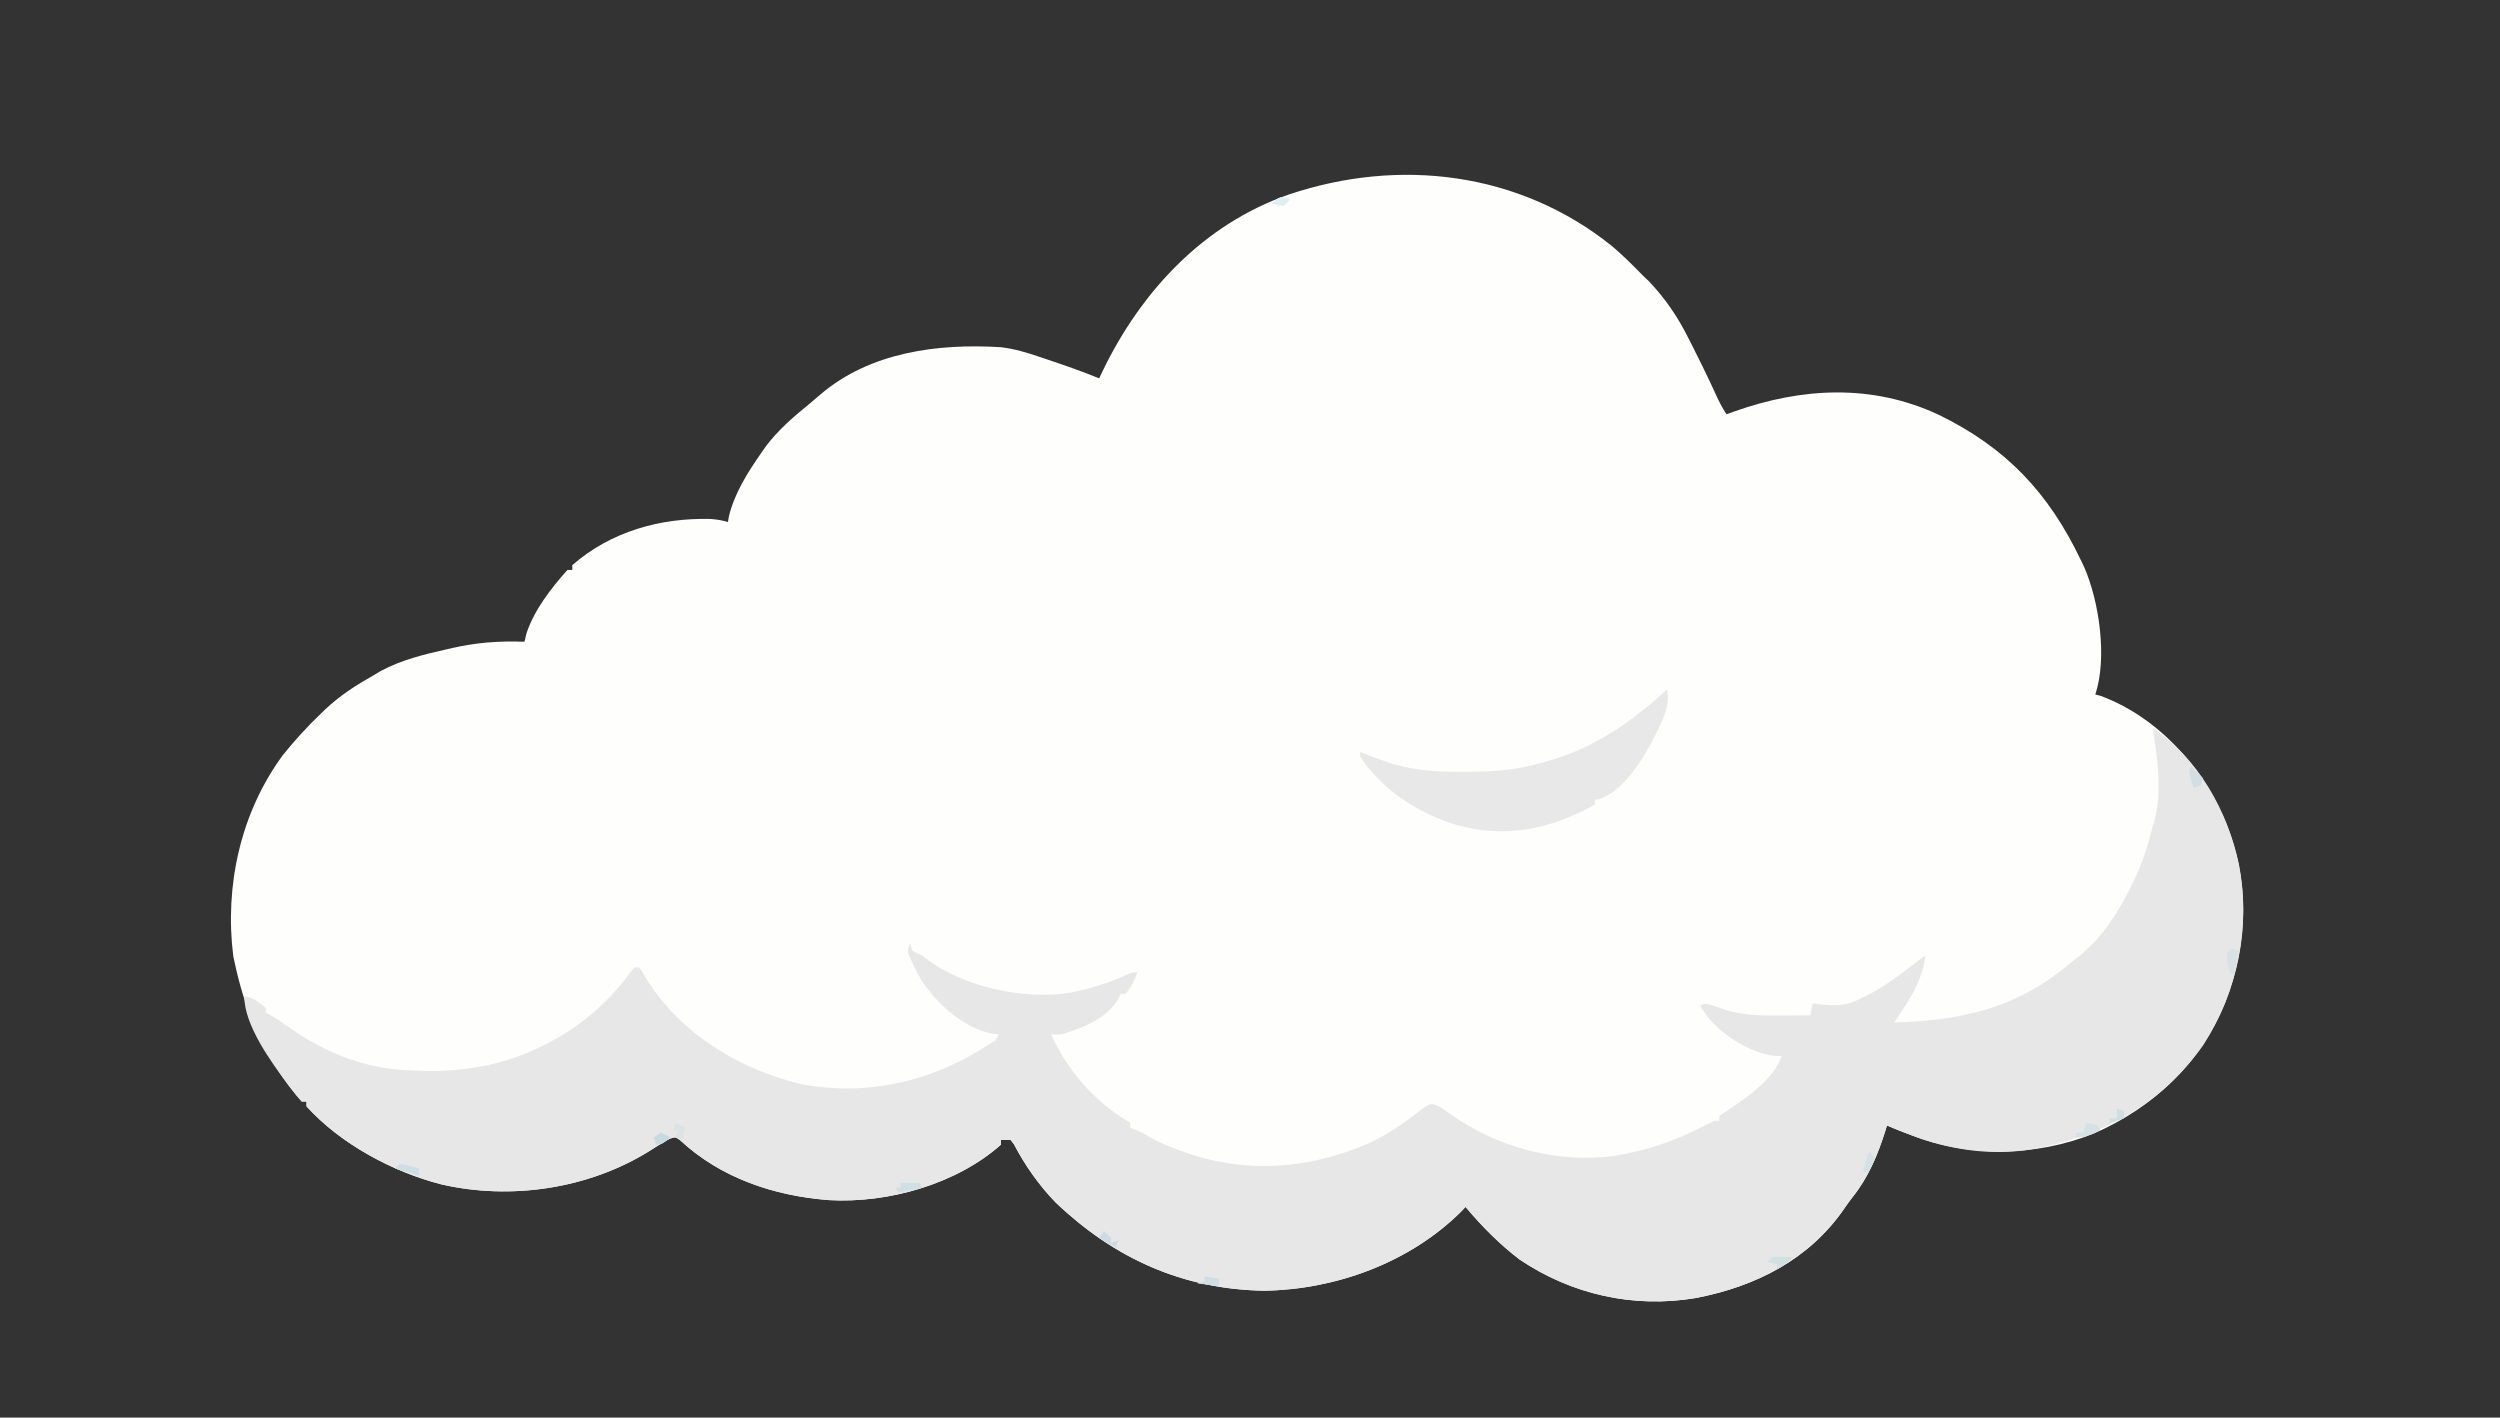 <?xml version="1.0" encoding="UTF-8" standalone="no"?>
<svg
   version="1.1"
   width="1044"
   height="592"
   id="svg532"
   sodipodi:docname="vector-cloud-png-2.svg"
   xmlns:inkscape="http://www.inkscape.org/namespaces/inkscape"
   xmlns:sodipodi="http://sodipodi.sourceforge.net/DTD/sodipodi-0.dtd"
   xmlns="http://www.w3.org/2000/svg"
   xmlns:svg="http://www.w3.org/2000/svg">
  <rect width="100%" height="100%" fill="#333333" stroke="none"/>
  <defs
     id="defs536" />
  <sodipodi:namedview
     id="namedview534"
     pagecolor="#ffffff"
     bordercolor="#000000"
     borderopacity="0.25"
     inkscape:showpageshadow="2"
     inkscape:pageopacity="0.0"
     inkscape:pagecheckerboard="0"
     inkscape:deskcolor="#d1d1d1"
     showgrid="false" />
  <path
     d="m 673,102.625 c 4.582,3.894 8.829,8.05 13,12.375 0.825,0.784 1.65,1.567 2.5,2.375 6.86,7.203 12.055,14.81 16.5,23.688 0.508,0.994 1.017,1.987 1.541,3.011 3.489,6.862 6.847,13.785 10.049,20.786 1.32,2.884 2.645,5.493 4.41,8.14 1.102,-0.398 2.204,-0.797 3.34,-1.207 28.179,-9.949 57.211,-11.559 84.988,1.283 C 837.789,186.896 855.526,205.758 869,234 c 0.427,0.887 0.853,1.774 1.293,2.688 6.401,14.518 9.76,38.154 4.707,53.312 0.763,0.206 1.526,0.412 2.312,0.625 23.028,8.587 40.763,27.93 50.905,49.852 11.342,25.481 11.038,52.03 1.177,77.855 -10.335,25.555 -29.968,44.087 -55.086,55.062 C 850.124,483.039 822.204,483.461 798,474 c -1.053,-0.401 -2.106,-0.802 -3.191,-1.215 C 792.522,471.891 790.255,470.97 788,470 c -0.219,0.727 -0.438,1.454 -0.664,2.203 -3.166,10.039 -7.101,19.485 -13.727,27.75 -1.171,1.489 -2.278,3.028 -3.344,4.594 -14.662,21.448 -37.182,32.753 -62.25,37.535 -25.844,4.325 -51.713,-1.462 -73.434,-16.109 C 626.179,519.553 618.793,512.092 612,504 c -0.639,0.681 -1.279,1.361 -1.938,2.062 C 588.651,527.295 557.801,538.536 528,539 494.043,538.49 465.374,525.529 440.875,502.188 433.844,494.94 428.063,486.697 423.387,477.766 422.929,477.183 422.471,476.6 422,476 c -1.32,0 -2.64,0 -4,0 0,0.66 0,1.32 0,2 -18.659,16.595 -47.339,24.589 -71.895,23.164 -22.85,-1.781 -45.035,-9.152 -62.109,-25.027 -1.979,-1.429 -1.979,-1.429 -4.375,-0.559 -2.948,1.599 -5.747,3.342 -8.559,5.172 -25.304,15.705 -57.781,20.552 -86.818,13.823 C 164.103,489.429 142.036,477.631 128,462 c 0,-0.66 0,-1.32 0,-2 -0.66,0 -1.32,0 -2,0 -1.642,-1.837 -3.14,-3.666 -4.625,-5.625 -0.667,-0.878 -0.667,-0.878 -1.347,-1.774 C 108.636,437.274 101.977,420.58 98,402 c -0.195,-0.9 -0.389,-1.8 -0.59,-2.727 -3.679,-29.36 3.073,-59.998 20.734,-83.965 C 123.044,309.213 128.329,303.387 134,298 c 0.608,-0.592 1.217,-1.183 1.844,-1.793 C 141.996,290.445 148.665,286.12 156,282 c 1.004,-0.598 2.008,-1.196 3.043,-1.812 8.824,-4.723 18.195,-6.941 27.895,-9.125 0.672,-0.156 1.343,-0.311 2.035,-0.472 C 199.092,268.277 208.633,267.62 219,268 c 0.289,-1.176 0.578,-2.351 0.875,-3.562 3.194,-9.673 10.331,-18.941 17.125,-26.438 0.66,0 1.32,0 2,0 0,-0.66 0,-1.32 0,-2 16.091,-14.064 36.795,-19.843 57.883,-19.273 2.511,0.22 4.715,0.544 7.117,1.273 0.111,-0.699 0.222,-1.397 0.336,-2.117 C 306.576,206.157 312.339,197.098 318,189 c 0.571,-0.82 1.142,-1.64 1.73,-2.484 5.305,-7.104 11.785,-12.578 18.612,-18.151 1.451,-1.195 2.873,-2.424 4.29,-3.658 C 363.369,147.017 391.725,143.352 418,145 c 5.528,0.656 10.75,2.192 16,4 0.834,0.279 1.667,0.557 2.526,0.844 7.556,2.534 15.101,5.122 22.474,8.156 0.473,-0.993 0.946,-1.985 1.434,-3.008 16.1,-33.299 42.017,-61.226 77.683,-73.734 C 584.342,65.702 634.452,71.786 673,102.625 Z"
     fill="#fefefc"
     id="path310" />
  <path
     d="m 899,304 c 19.1,12.803 31.288,34.823 36,57 4.947,26.246 -0.445,52.854 -14.875,75.375 C 902.521,461.407 877.651,474.804 848,480 c -16.569,2.769 -34.468,0.072 -50,-6 -1.053,-0.401 -2.106,-0.802 -3.191,-1.215 C 792.522,471.891 790.255,470.97 788,470 c -0.329,1.091 -0.329,1.091 -0.664,2.203 -3.166,10.039 -7.101,19.485 -13.727,27.75 -1.171,1.489 -2.278,3.028 -3.344,4.594 -14.662,21.448 -37.182,32.753 -62.25,37.535 -25.844,4.325 -51.713,-1.462 -73.434,-16.109 C 626.179,519.553 618.793,512.092 612,504 c -0.639,0.681 -1.279,1.361 -1.938,2.062 C 588.651,527.295 557.801,538.536 528,539 494.043,538.49 465.374,525.529 440.875,502.188 433.844,494.94 428.063,486.697 423.387,477.766 422.929,477.183 422.471,476.6 422,476 c -1.32,0 -2.64,0 -4,0 0,0.66 0,1.32 0,2 -18.659,16.595 -47.339,24.589 -71.895,23.164 -22.85,-1.781 -45.035,-9.152 -62.109,-25.027 -1.979,-1.429 -1.979,-1.429 -4.375,-0.559 -2.948,1.599 -5.747,3.342 -8.559,5.172 -25.304,15.705 -57.781,20.552 -86.818,13.823 C 164.103,489.429 142.036,477.631 128,462 c 0,-0.66 0,-1.32 0,-2 -0.66,0 -1.32,0 -2,0 -1.642,-1.837 -3.14,-3.666 -4.625,-5.625 -0.667,-0.878 -0.667,-0.878 -1.347,-1.774 C 113.141,443.335 102,428.136 102,416 c 3.869,0.573 6.152,2.39 9,5 0,0.66 0,1.32 0,2 0.539,0.244 1.078,0.487 1.633,0.738 2.95,1.572 5.535,3.488 8.242,5.449 15.243,10.687 32.372,17.423 51.125,17.812 1.137,0.062 2.274,0.124 3.445,0.188 C 193.727,447.788 211.811,444.613 228,436 c 1.611,-0.837 1.611,-0.837 3.254,-1.691 12.871,-7.085 23.636,-16.757 32.266,-28.586 0.489,-0.568 0.977,-1.137 1.48,-1.723 0.66,0 1.32,0 2,0 1.02,1.523 1.963,3.097 2.875,4.688 14.399,23.164 39.074,37.996 65.25,44.188 27.948,4.953 54.395,-1.361 77.91,-16.738 C 416.03,434.327 416.03,434.327 417,432 c -1.323,-0.17 -1.323,-0.17 -2.672,-0.344 -11.779,-2.323 -22.255,-11.884 -29.008,-21.473 C 382.796,406.009 380.509,401.646 379,397 c 0.33,-0.99 0.66,-1.98 1,-3 0.33,0.99 0.66,1.98 1,3 1.313,0.707 2.653,1.362 4,2 1.011,0.763 2.021,1.526 3.062,2.312 15.529,11.102 39.362,16.064 58.144,13.371 8.587,-1.573 16.62,-4.099 24.571,-7.73 C 473,406 473,406 475,406 c -1.242,3.439 -2.557,6.252 -5,9 -0.66,0 -1.32,0 -2,0 -0.241,0.579 -0.482,1.158 -0.73,1.754 C 462.468,425.25 451.94,429.48 443,432 c -1.32,0 -2.64,0 -4,0 6.339,14.332 17.88,27.889 31.418,35.879 0.522,0.37 1.044,0.74 1.582,1.121 0,0.66 0,1.32 0,2 0.681,0.247 1.361,0.495 2.062,0.75 2.938,1.25 2.938,1.25 6.141,3.137 3.701,2.134 7.479,3.709 11.484,5.176 0.695,0.257 1.39,0.514 2.105,0.778 26.255,9.499 52.398,7.56 77.832,-3.403 8.31,-3.937 15.205,-8.768 22.375,-14.438 3,-2 3,-2 4.902,-1.824 2.556,1.004 4.458,2.369 6.66,4.012 19.62,13.986 44.835,20.803 68.903,17.471 13.197,-2.213 25.096,-6.182 36.942,-12.373 C 715.803,468 715.803,468 718,468 c 0,-0.66 0,-1.32 0,-2 1.334,-0.913 2.674,-1.816 4.035,-2.688 C 730.02,457.979 740.865,450.405 744,441 c -1.052,-0.021 -2.104,-0.041 -3.188,-0.062 -9.601,-1.194 -21.223,-8.381 -27.406,-15.867 C 712.213,423.42 711.098,421.715 710,420 c 2,-1 2,-1 4.758,-0.258 2.229,0.75 4.458,1.5 6.688,2.25 7.823,2.218 15.484,2.136 23.555,2.07 1.061,-0.005 2.122,-0.009 3.215,-0.014 2.595,-0.012 5.19,-0.028 7.785,-0.049 0.33,-1.65 0.66,-3.3 1,-5 0.773,0.107 1.547,0.214 2.344,0.324 6.821,0.785 11.561,0.858 17.656,-2.324 1.243,-0.605 1.243,-0.605 2.512,-1.223 C 786.958,411.964 793.428,407.127 800,402 c 1.331,-1.003 2.663,-2.005 4,-3 -1.186,10.937 -7.011,19.083 -13,28 11.299,-0.375 21.995,-1.24 33,-4 0.641,-0.16 1.283,-0.319 1.944,-0.483 C 841.184,418.604 854.125,411.296 866,401 c 0.585,-0.442 1.17,-0.884 1.773,-1.34 C 877.436,392.198 884.78,380.859 890,370 c 0.438,-0.869 0.877,-1.738 1.328,-2.633 C 894.819,360.154 896.991,352.741 899,345 c 0.342,-1.152 0.342,-1.152 0.691,-2.328 C 903.081,330.251 900.863,316.509 899,304 Z"
     fill="#e7e7e7"
     id="path312" />
  <path
     d="m 696,288 c 2.111,6.334 -2.508,14.242 -5.25,20.062 -4.799,9.103 -12.71,22.34 -23.047,25.68 -0.562,0.085 -1.124,0.17 -1.703,0.258 0,0.66 0,1.32 0,2 -18.366,10.216 -37.148,14.29 -57.919,8.461 C 592.156,339.571 577.409,330.054 568,316 c 0,-0.66 0,-1.32 0,-2 1.062,0.433 1.062,0.433 2.145,0.875 2.828,1.114 5.667,2.142 8.543,3.125 0.953,0.33 1.905,0.66 2.887,1 9.555,2.789 18.61,3.367 28.551,3.312 0.689,-0.002 1.377,-0.004 2.086,-0.005 10.251,-0.046 19.858,-0.545 29.789,-3.307 0.949,-0.241 0.949,-0.241 1.918,-0.488 C 664.249,313.315 680.732,302.15 696,288 Z"
     fill="#e8e8e8"
     id="path314" />
  <path
     d="m 932,396 c 0.99,0.33 1.98,0.66 3,1 -0.66,3.3 -1.32,6.6 -2,10 -0.66,-0.33 -1.32,-0.66 -2,-1 -0.484,-1.777 -0.484,-1.777 -0.75,-3.938 -0.098,-0.71 -0.196,-1.421 -0.297,-2.152 C 930,398 930,398 932,396 Z"
     fill="#d6e2e4"
     id="path316" />
  <path
     d="m 871,469 c 2.438,0.375 2.438,0.375 5,1 0.33,0.66 0.66,1.32 1,2 -6.625,3 -6.625,3 -10,3 0,-0.66 0,-1.32 0,-2 0.99,0 1.98,0 3,0 0.33,-1.32 0.66,-2.64 1,-4 z"
     fill="#d4e1e5"
     id="path318" />
  <path
     d="m 376,494 c 2.64,0 5.28,0 8,0 0.33,0.66 0.66,1.32 1,2 -3.3,0.66 -6.6,1.32 -10,2 -0.33,-0.66 -0.66,-1.32 -1,-2 0.66,0 1.32,0 2,0 0,-0.66 0,-1.32 0,-2 z"
     fill="#cfdfe3"
     id="path320" />
  <path
     d="m 742.164,524.805 c 1.218,0.035 1.218,0.035 2.461,0.07 1.226,0.027 1.226,0.027 2.477,0.055 0.94,0.035 0.94,0.035 1.898,0.07 -4.75,3.875 -4.75,3.875 -7,5 0,-0.66 0,-1.32 0,-2 -1.32,-0.33 -2.64,-0.66 -4,-1 2,-2 2,-2 4.164,-2.195 z"
     fill="#d0e1e2"
     id="path322" />
  <path
     d="m 915,320 c 1.65,1.65 3.3,3.3 5,5 -0.33,0.99 -0.66,1.98 -1,3 -0.99,0.33 -1.98,0.66 -3,1 -2.125,-6.75 -2.125,-6.75 -1,-9 z"
     fill="#d1dfe3"
     id="path324" />
  <path
     d="m 503,533 c 2.97,0.495 2.97,0.495 6,1 0,0.99 0,1.98 0,3 -2.97,-0.33 -5.94,-0.66 -9,-1 0.99,-0.33 1.98,-0.66 3,-1 0,-0.66 0,-1.32 0,-2 z"
     fill="#cddee4"
     id="path328" />
  <path
     d="m 167,486 c 1.945,0.242 1.945,0.242 4.125,0.875 0.724,0.204 1.449,0.407 2.195,0.617 0.554,0.168 1.109,0.335 1.68,0.508 0,0.99 0,1.98 0,3 -3.3,-0.99 -6.6,-1.98 -10,-3 0.66,-0.66 1.32,-1.32 2,-2 z"
     fill="#cddfe5"
     id="path330" />
  <path
     d="m 781,481 c 0.66,0.99 1.32,1.98 2,3 -0.99,1.98 -1.98,3.96 -3,6 -0.66,-0.33 -1.32,-0.66 -2,-1 1.875,-6.875 1.875,-6.875 3,-8 z"
     fill="#d4e2e4"
     id="path332" />
  <path
     d="m 282,469 c 1.32,0.66 2.64,1.32 4,2 -0.33,1.65 -0.66,3.3 -1,5 -0.99,-0.33 -1.98,-0.66 -3,-1 0.33,-0.99 0.66,-1.98 1,-3 -0.66,0 -1.32,0 -2,0 0.33,-0.99 0.66,-1.98 1,-3 z"
     fill="#dbe3e4"
     id="path334" />
  <path
     d="m 461,514 c 1.5,1.375 1.5,1.375 3,3 0,0.66 0,1.32 0,2 0.99,-0.33 1.98,-0.66 3,-1 -0.33,0.99 -0.66,1.98 -1,3 -3.465,-1.98 -3.465,-1.98 -7,-4 0.66,-0.99 1.32,-1.98 2,-3 z"
     fill="#cbdde3"
     id="path336" />
  <path
     d="m 276,473 c 1.32,0.66 2.64,1.32 4,2 -3.75,3 -3.75,3 -6,3 -0.33,-0.99 -0.66,-1.98 -1,-3 0.99,-0.66 1.98,-1.32 3,-2 z"
     fill="#c6dbe1"
     id="path338" />
  <path
     d="m 539,83 c -1.188,1.562 -1.188,1.562 -3,3 -2.688,-0.312 -2.688,-0.312 -5,-1 2.859,-2.859 4.137,-3.288 8,-2 z"
     fill="#ddf1f4"
     id="path340" />
  <path
     d="m 884,463 c 0.99,0.33 1.98,0.66 3,1 0,0.99 0,1.98 0,3 -1.98,0.66 -3.96,1.32 -6,2 0,-0.66 0,-1.32 0,-2 0.99,0 1.98,0 3,0 0,-1.32 0,-2.64 0,-4 z"
     fill="#cedfe2"
     id="path342" />
</svg>
